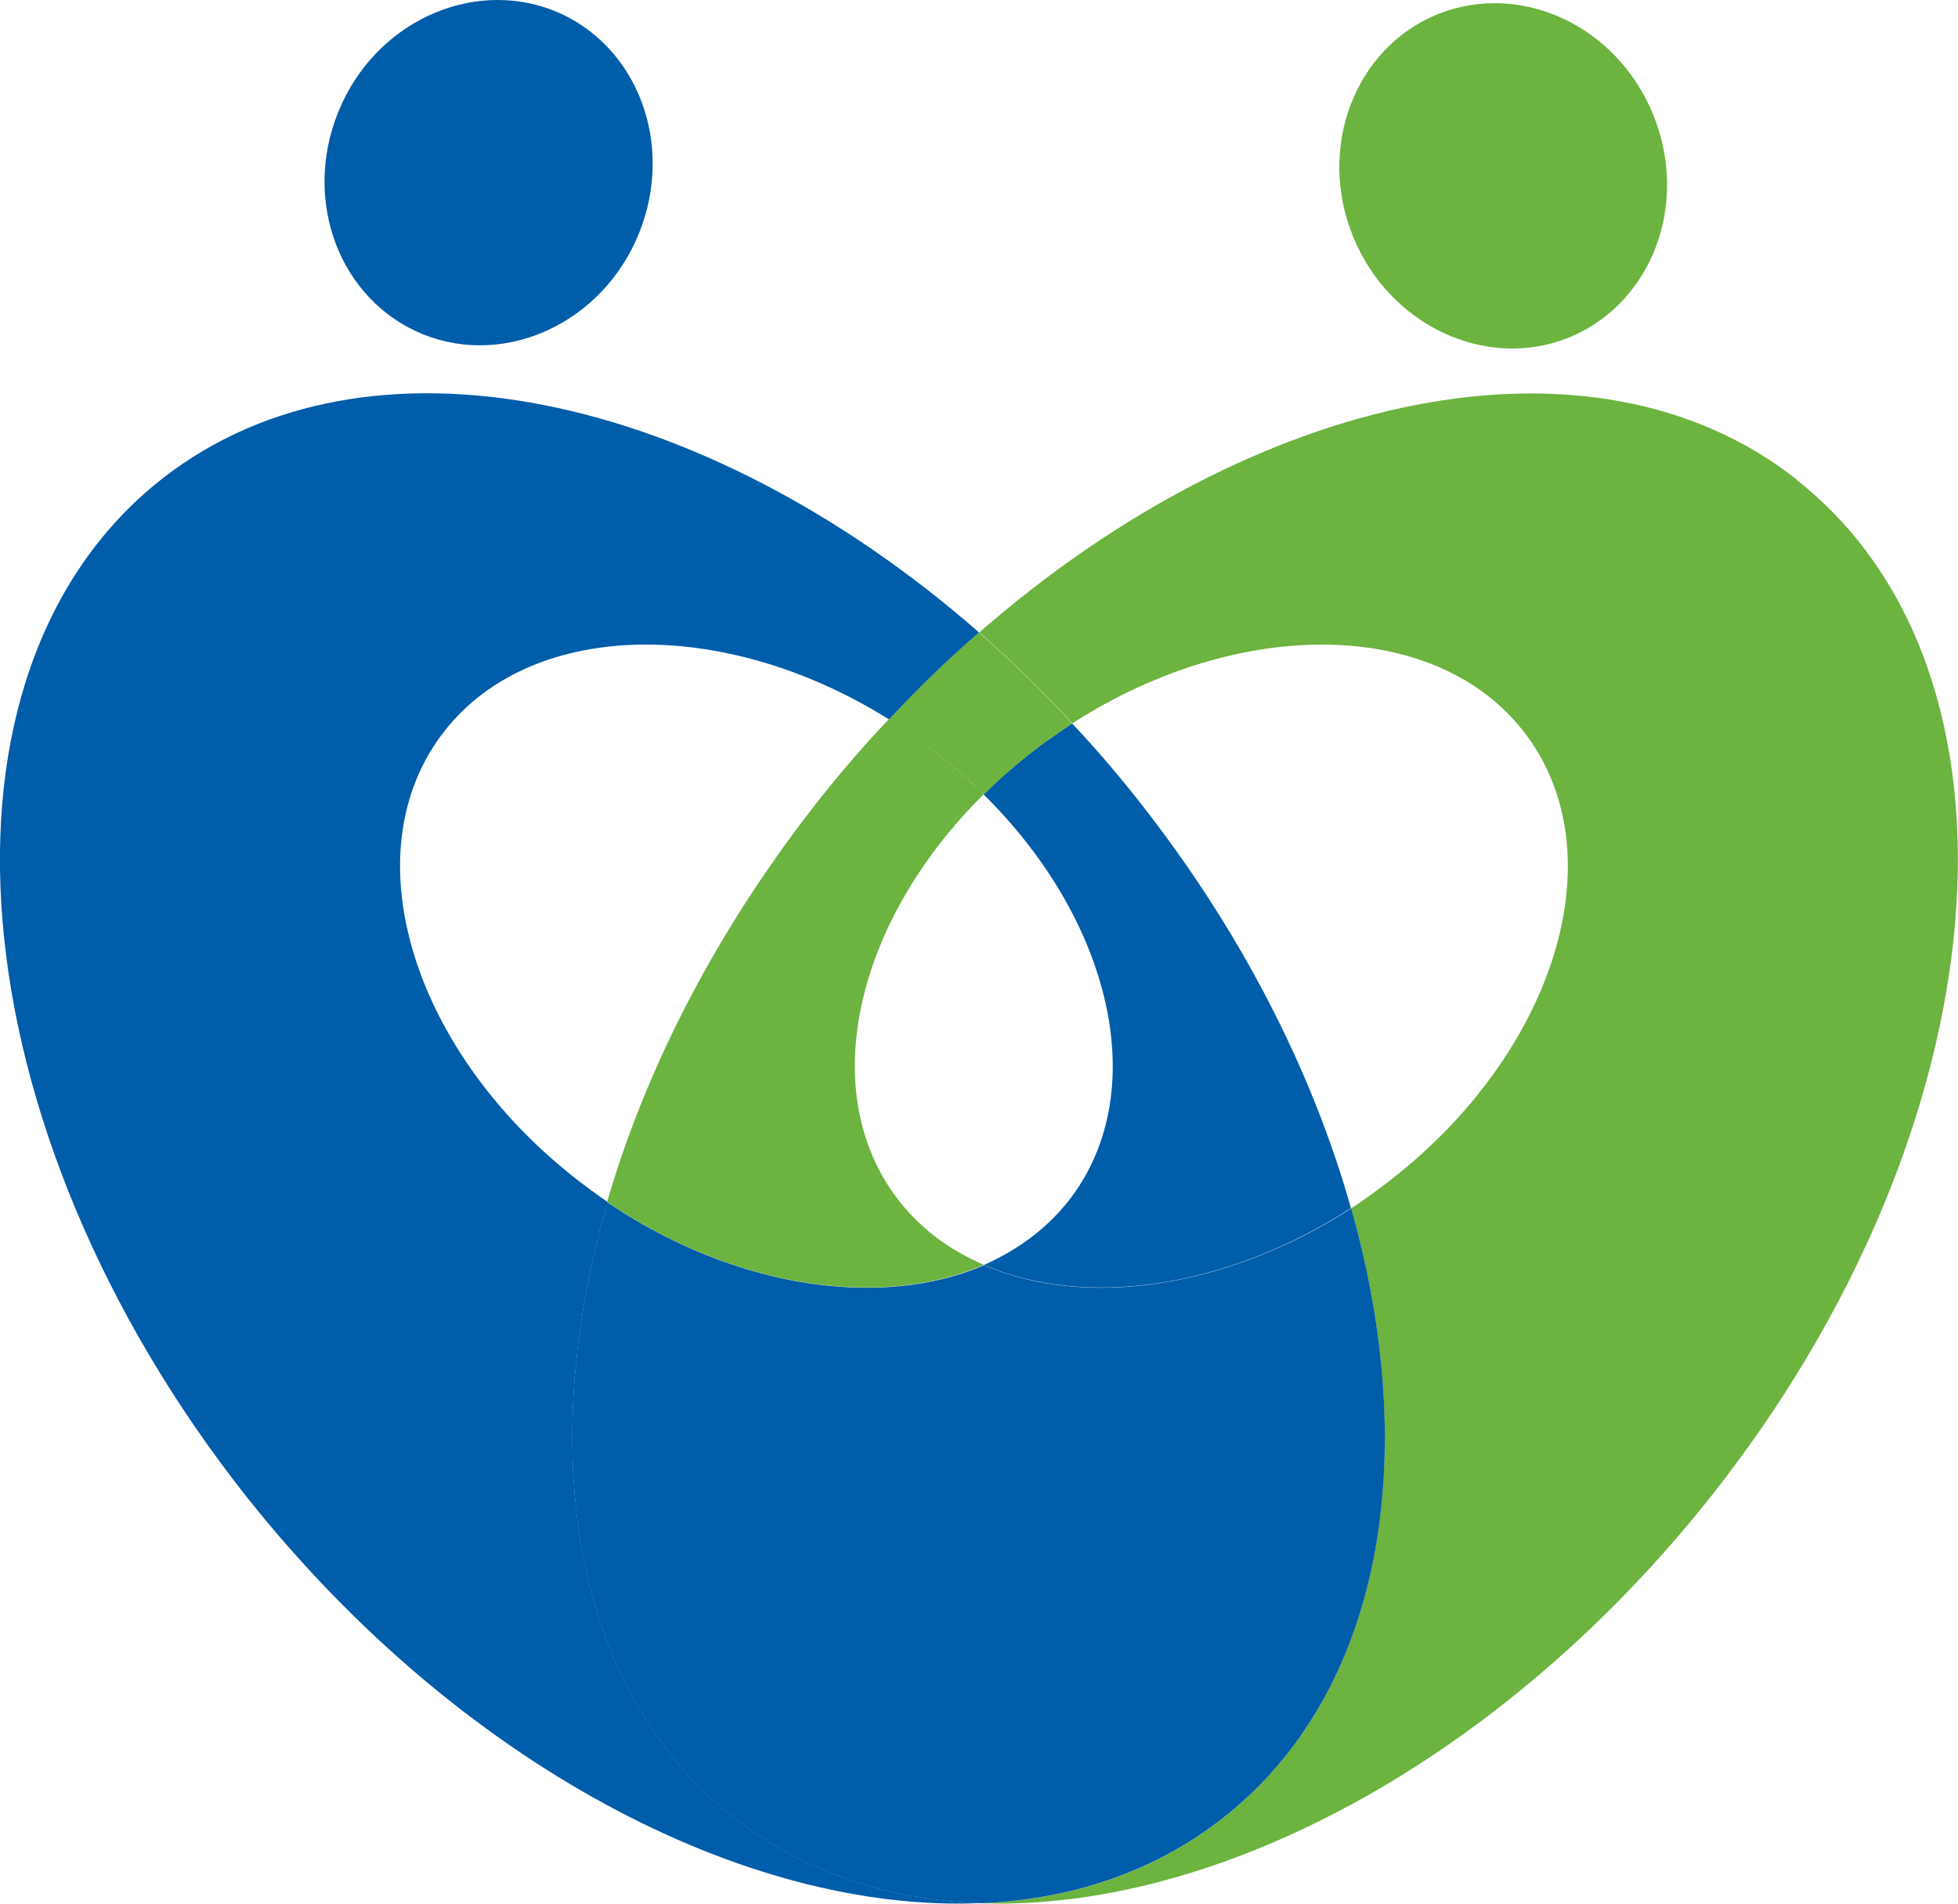 <svg width="36" height="35" viewBox="0 0 36 35" fill="none" xmlns="http://www.w3.org/2000/svg">
<g clip-path="url(#clip0_8323_64092)">
<path d="M33.025 8.816C37.547 12.367 36.826 20.75 31.436 27.54C27.574 32.398 22.36 35.133 18.056 34.993C19.712 34.92 21.23 34.417 22.482 33.429C25.403 31.14 26.143 26.821 24.842 22.215C25.003 22.113 25.159 22.002 25.313 21.887C28.516 19.552 29.758 15.813 28.077 13.533C26.488 11.367 22.831 11.297 19.715 13.3C19.164 12.698 18.591 12.144 18.005 11.628C23.084 7.191 29.271 5.86 33.031 8.813L33.025 8.816Z" fill="#6CB33F"/>
<path d="M30.399 2.116C31.065 3.763 30.367 5.588 28.839 6.209C27.318 6.817 25.544 5.983 24.877 4.349C24.211 2.708 24.91 0.883 26.431 0.262C27.958 -0.352 29.733 0.469 30.399 2.116Z" fill="#6CB33F"/>
<path d="M24.843 22.214C26.146 26.823 25.406 31.138 22.482 33.428C21.23 34.412 19.712 34.919 18.056 34.992H18.031C16.33 34.931 14.774 34.422 13.496 33.419C10.55 31.11 9.829 26.743 11.168 22.105C13.515 23.692 16.199 24.074 18.095 23.262C19.939 24.058 22.54 23.704 24.843 22.217V22.214Z" fill="#005DAA"/>
<path d="M20.916 14.699C22.818 17.101 24.131 19.703 24.839 22.212C22.533 23.703 19.936 24.053 18.091 23.257C18.738 22.971 19.296 22.553 19.712 21.993C21.172 20.012 20.42 16.909 18.085 14.607C18.434 14.259 18.812 13.938 19.228 13.635C19.388 13.521 19.552 13.409 19.712 13.301C20.128 13.743 20.532 14.212 20.916 14.699Z" fill="#005DAA"/>
<path d="M19.712 13.301C19.552 13.409 19.388 13.521 19.228 13.636C18.812 13.938 18.434 14.263 18.085 14.607C17.736 14.26 17.358 13.938 16.942 13.636C16.746 13.489 16.544 13.355 16.343 13.228C16.874 12.658 17.432 12.116 17.998 11.629C18.585 12.145 19.161 12.699 19.709 13.301H19.712Z" fill="#6CB33F"/>
<path d="M18.03 34.99C13.704 35.178 8.432 32.43 4.538 27.525C-0.839 20.725 -1.544 12.342 2.988 8.797C6.748 5.86 12.928 7.192 18.001 11.628C17.434 12.116 16.877 12.657 16.346 13.227C13.265 11.3 9.678 11.393 8.105 13.53C6.424 15.81 7.667 19.549 10.869 21.884C10.969 21.957 11.071 22.031 11.17 22.098V22.104C9.832 26.741 10.552 31.108 13.499 33.417C14.776 34.42 16.336 34.93 18.033 34.99H18.03Z" fill="#005DAA"/>
<path d="M16.942 13.633C17.358 13.936 17.736 14.261 18.085 14.605C15.757 16.908 15.004 20.003 16.464 21.991C16.881 22.558 17.435 22.975 18.091 23.255C16.195 24.071 13.511 23.689 11.164 22.099V22.093C11.885 19.612 13.201 17.054 15.078 14.681C15.481 14.172 15.904 13.684 16.343 13.223C16.544 13.35 16.746 13.484 16.942 13.63V13.633Z" fill="#6CB33F"/>
<path d="M10.194 0.2C11.721 0.821 12.413 2.65 11.747 4.293C11.087 5.927 9.306 6.761 7.779 6.147C6.251 5.526 5.553 3.704 6.219 2.06C6.882 0.414 8.672 -0.408 10.194 0.2Z" fill="#005DAA"/>
</g>
<defs>
<clipPath id="clip0_8323_64092">
<rect width="36" height="35" fill="white"/>
</clipPath>
</defs>
</svg>
